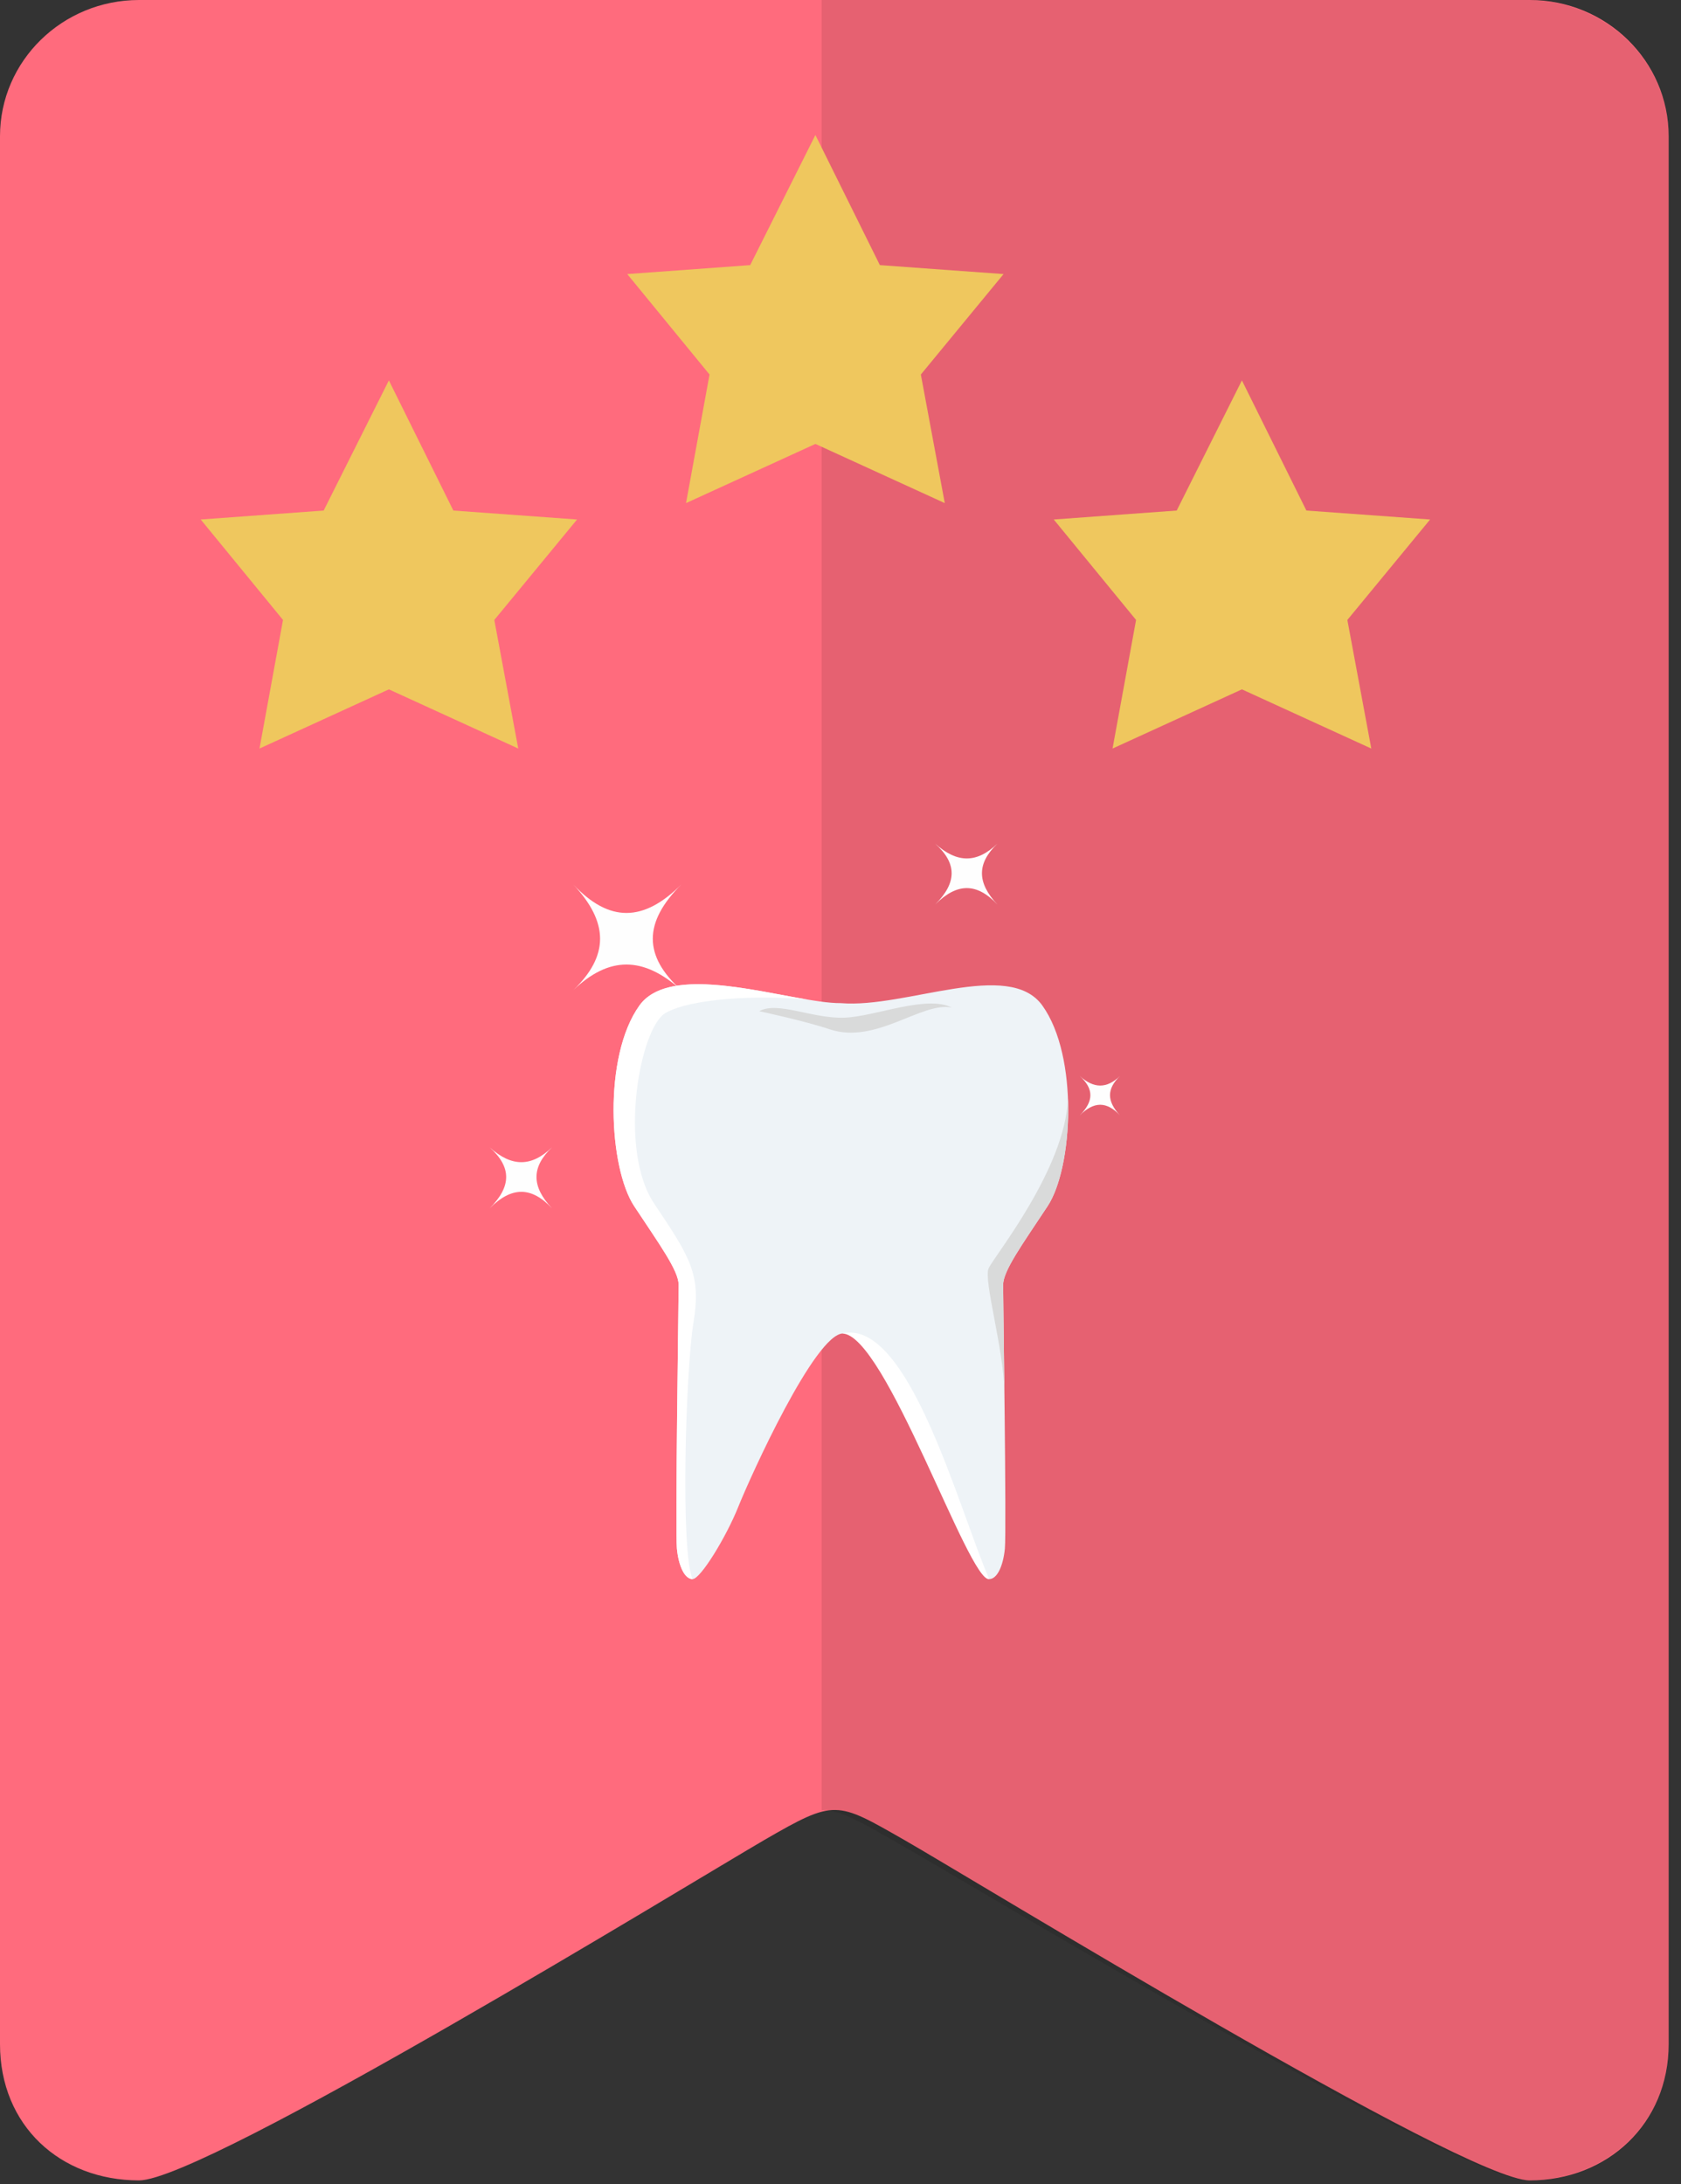 <?xml version="1.0" encoding="UTF-8"?>
<svg width="87px" height="113px" viewBox="0 0 87 113" version="1.1" xmlns="http://www.w3.org/2000/svg" xmlns:xlink="http://www.w3.org/1999/xlink">
    <rect x="0" y="0" width="87" height="113" fill="#333333" stroke="none"/>
    <!-- Generator: Sketch 51.2 (57519) - http://www.bohemiancoding.com/sketch -->
    <title>achieve_img_1</title>
    <desc>Created with Sketch.</desc>
    <defs></defs>
    <g id="Screens" stroke="none" stroke-width="1" fill="none" fill-rule="evenodd">
        <g id="⟶-Achievements" transform="translate(-263, -194)" fill-rule="nonzero">
            <g id="achieve_img_1" transform="translate(263, 194)">
                <path d="M7.197,0 L79.164,0 C83.136,0 86.36,3.155 86.36,7.051 L86.36,105.758 C86.36,109.872 83.19,112.809 79.164,112.809 C75.795,112.809 50.269,97.174 46.779,95.183 C43.285,93.191 43.231,93.075 39.582,95.183 C35.933,97.301 10.63,112.809 7.197,112.809 C3.12,112.809 0,109.978 0,105.758 L0,7.051 C0,3.155 3.225,0 7.197,0 Z" id="Shape" fill="#FF6B7D"></path>
                <path d="M79.047,0 L42.526,0 L42.526,93.658 C43.468,93.65 44.37,94.172 46.178,95.191 C49.706,97.176 75.428,112.696 78.988,112.809 L79.16,112.809 C83.192,112.752 86.351,109.844 86.351,105.768 L86.351,7.051 C86.351,3.155 83.079,0 79.047,0 Z" id="Shape" fill-opacity="0.1" fill="#000000"></path>
                <path d="M29.866,26.878 L23.463,26.414 L20.126,19.681 L16.752,26.414 L10.388,26.878 L14.647,32.075 L13.43,38.728 L20.126,35.666 L26.822,38.728 L25.583,32.075 C25.583,32.075 29.866,26.878 29.866,26.878 Z" id="Shape" fill="#EFC75E"></path>
                <path d="M51.94,14.18 L45.538,13.717 L42.201,6.984 L38.826,13.717 L32.463,14.18 L36.722,19.377 L35.505,26.03 L42.201,22.968 L48.897,26.03 L47.658,19.377 C47.658,19.377 51.94,14.18 51.94,14.18 Z" id="Shape" fill="#EFC75E"></path>
                <path d="M74.015,26.878 L67.612,26.414 L64.275,19.681 L60.901,26.414 L54.537,26.878 L58.797,32.075 L57.58,38.728 L64.275,35.666 L70.971,38.728 L69.732,32.075 C69.732,32.075 74.015,26.878 74.015,26.878 Z" id="Shape" fill="#EFC75E"></path>
                <g id="tooth" transform="translate(24.36, 42.537)">
                    <path d="M19.16,9.363 C16.656,9.385 10.469,7.068 8.733,9.487 C6.838,12.128 7.153,17.887 8.462,19.868 C9.771,21.849 10.763,23.206 10.763,23.94 C10.763,24.674 10.582,36.669 10.673,37.586 C10.763,38.503 11.079,39.163 11.485,39.163 C11.891,39.163 13.219,36.999 13.851,35.421 C14.482,33.844 17.831,26.454 19.275,26.454 C22.128,26.454 26.597,39.163 26.835,39.163 C27.241,39.163 27.557,38.503 27.647,37.586 C27.737,36.669 27.557,24.674 27.557,23.94 C27.557,23.206 28.549,21.849 29.858,19.868 C31.166,17.887 31.482,12.128 29.587,9.487 C27.851,7.068 22.521,9.642 19.16,9.363 L19.16,9.363 L19.16,9.363 Z" id="Shape" fill="#EEF3F7"></path>
                    <g id="Group" transform="translate(7.313, 8.355)" fill="#FFFFFF">
                        <path d="M10.091,0.819 C7.582,0.582 4.108,0.754 2.774,1.515 C1.441,2.276 0.291,8.561 2.186,11.385 C4.081,14.21 4.622,15.053 4.216,17.548 C3.81,20.042 3.541,29.433 4.172,30.808 C3.766,30.808 3.45,30.148 3.36,29.231 C3.27,28.314 3.45,16.319 3.45,15.585 C3.45,14.851 2.457,13.494 1.149,11.513 C-0.16,9.533 -0.475,3.773 1.42,1.132 C2.828,-0.831 7.167,0.325 10.092,0.819 L10.091,0.819 Z" id="Shape"></path>
                        <path d="M19.522,30.808 C17.941,27.165 15.348,17.278 11.915,18.102 C14.138,18.102 18.468,30.988 19.522,30.808 Z" id="Shape"></path>
                    </g>
                    <g id="Group" transform="translate(14.858, 9.352)" fill="#D9DADA">
                        <path d="M12.765,20.182 C12.734,17.407 12.699,14.91 12.699,14.588 C12.699,13.854 13.691,12.497 15,10.516 C15.721,9.424 16.141,7.183 16.054,4.949 C15.907,8.604 12.232,13.106 11.95,13.727 C11.667,14.348 12.741,17.904 12.765,20.18 L12.765,20.182 L12.765,20.182 Z" id="Shape"></path>
                        <path d="M4.469,0.764 C2.811,0.817 1.029,-0.103 0.076,0.428 C0.076,0.428 2.387,0.918 3.728,1.366 C6.121,2.165 8.49,-0.081 10.045,0.241 C8.715,-0.429 6.072,0.712 4.469,0.764 L4.469,0.764 L4.469,0.764 L4.469,0.764 Z" id="Shape"></path>
                    </g>
                    <g id="Group" transform="translate(0.89, 1.077)" fill="#FEFEFE">
                        <path d="M10.019,7.622 C8.041,5.845 6.271,5.845 4.413,7.622 C6.271,5.845 6.271,4.114 4.413,2.14 C6.271,4.114 8.041,4.114 10.019,2.14 C8.041,4.114 8.041,5.846 10.019,7.622 Z" id="Shape"></path>
                        <path d="M23.148,0.033 C24.286,1.055 25.304,1.055 26.372,0.033 C25.304,1.055 25.304,2.05 26.372,3.186 C25.304,2.05 24.286,2.05 23.148,3.186 C24.286,2.05 24.286,1.054 23.148,0.033 Z" id="Shape"></path>
                        <path d="M30.63,12.055 C31.367,12.716 32.026,12.716 32.718,12.055 C32.026,12.716 32.026,13.361 32.718,14.096 C32.026,13.361 31.367,13.361 30.63,14.096 C31.367,13.361 31.367,12.716 30.63,12.055 Z" id="Shape"></path>
                        <path d="M0.093,15.748 C1.231,16.77 2.249,16.77 3.318,15.748 C2.249,16.77 2.249,17.765 3.318,18.901 C2.249,17.765 1.231,17.765 0.093,18.901 C1.231,17.765 1.231,16.77 0.093,15.748 Z" id="Shape"></path>
                    </g>
                </g>
            </g>
        </g>
    </g>
</svg>